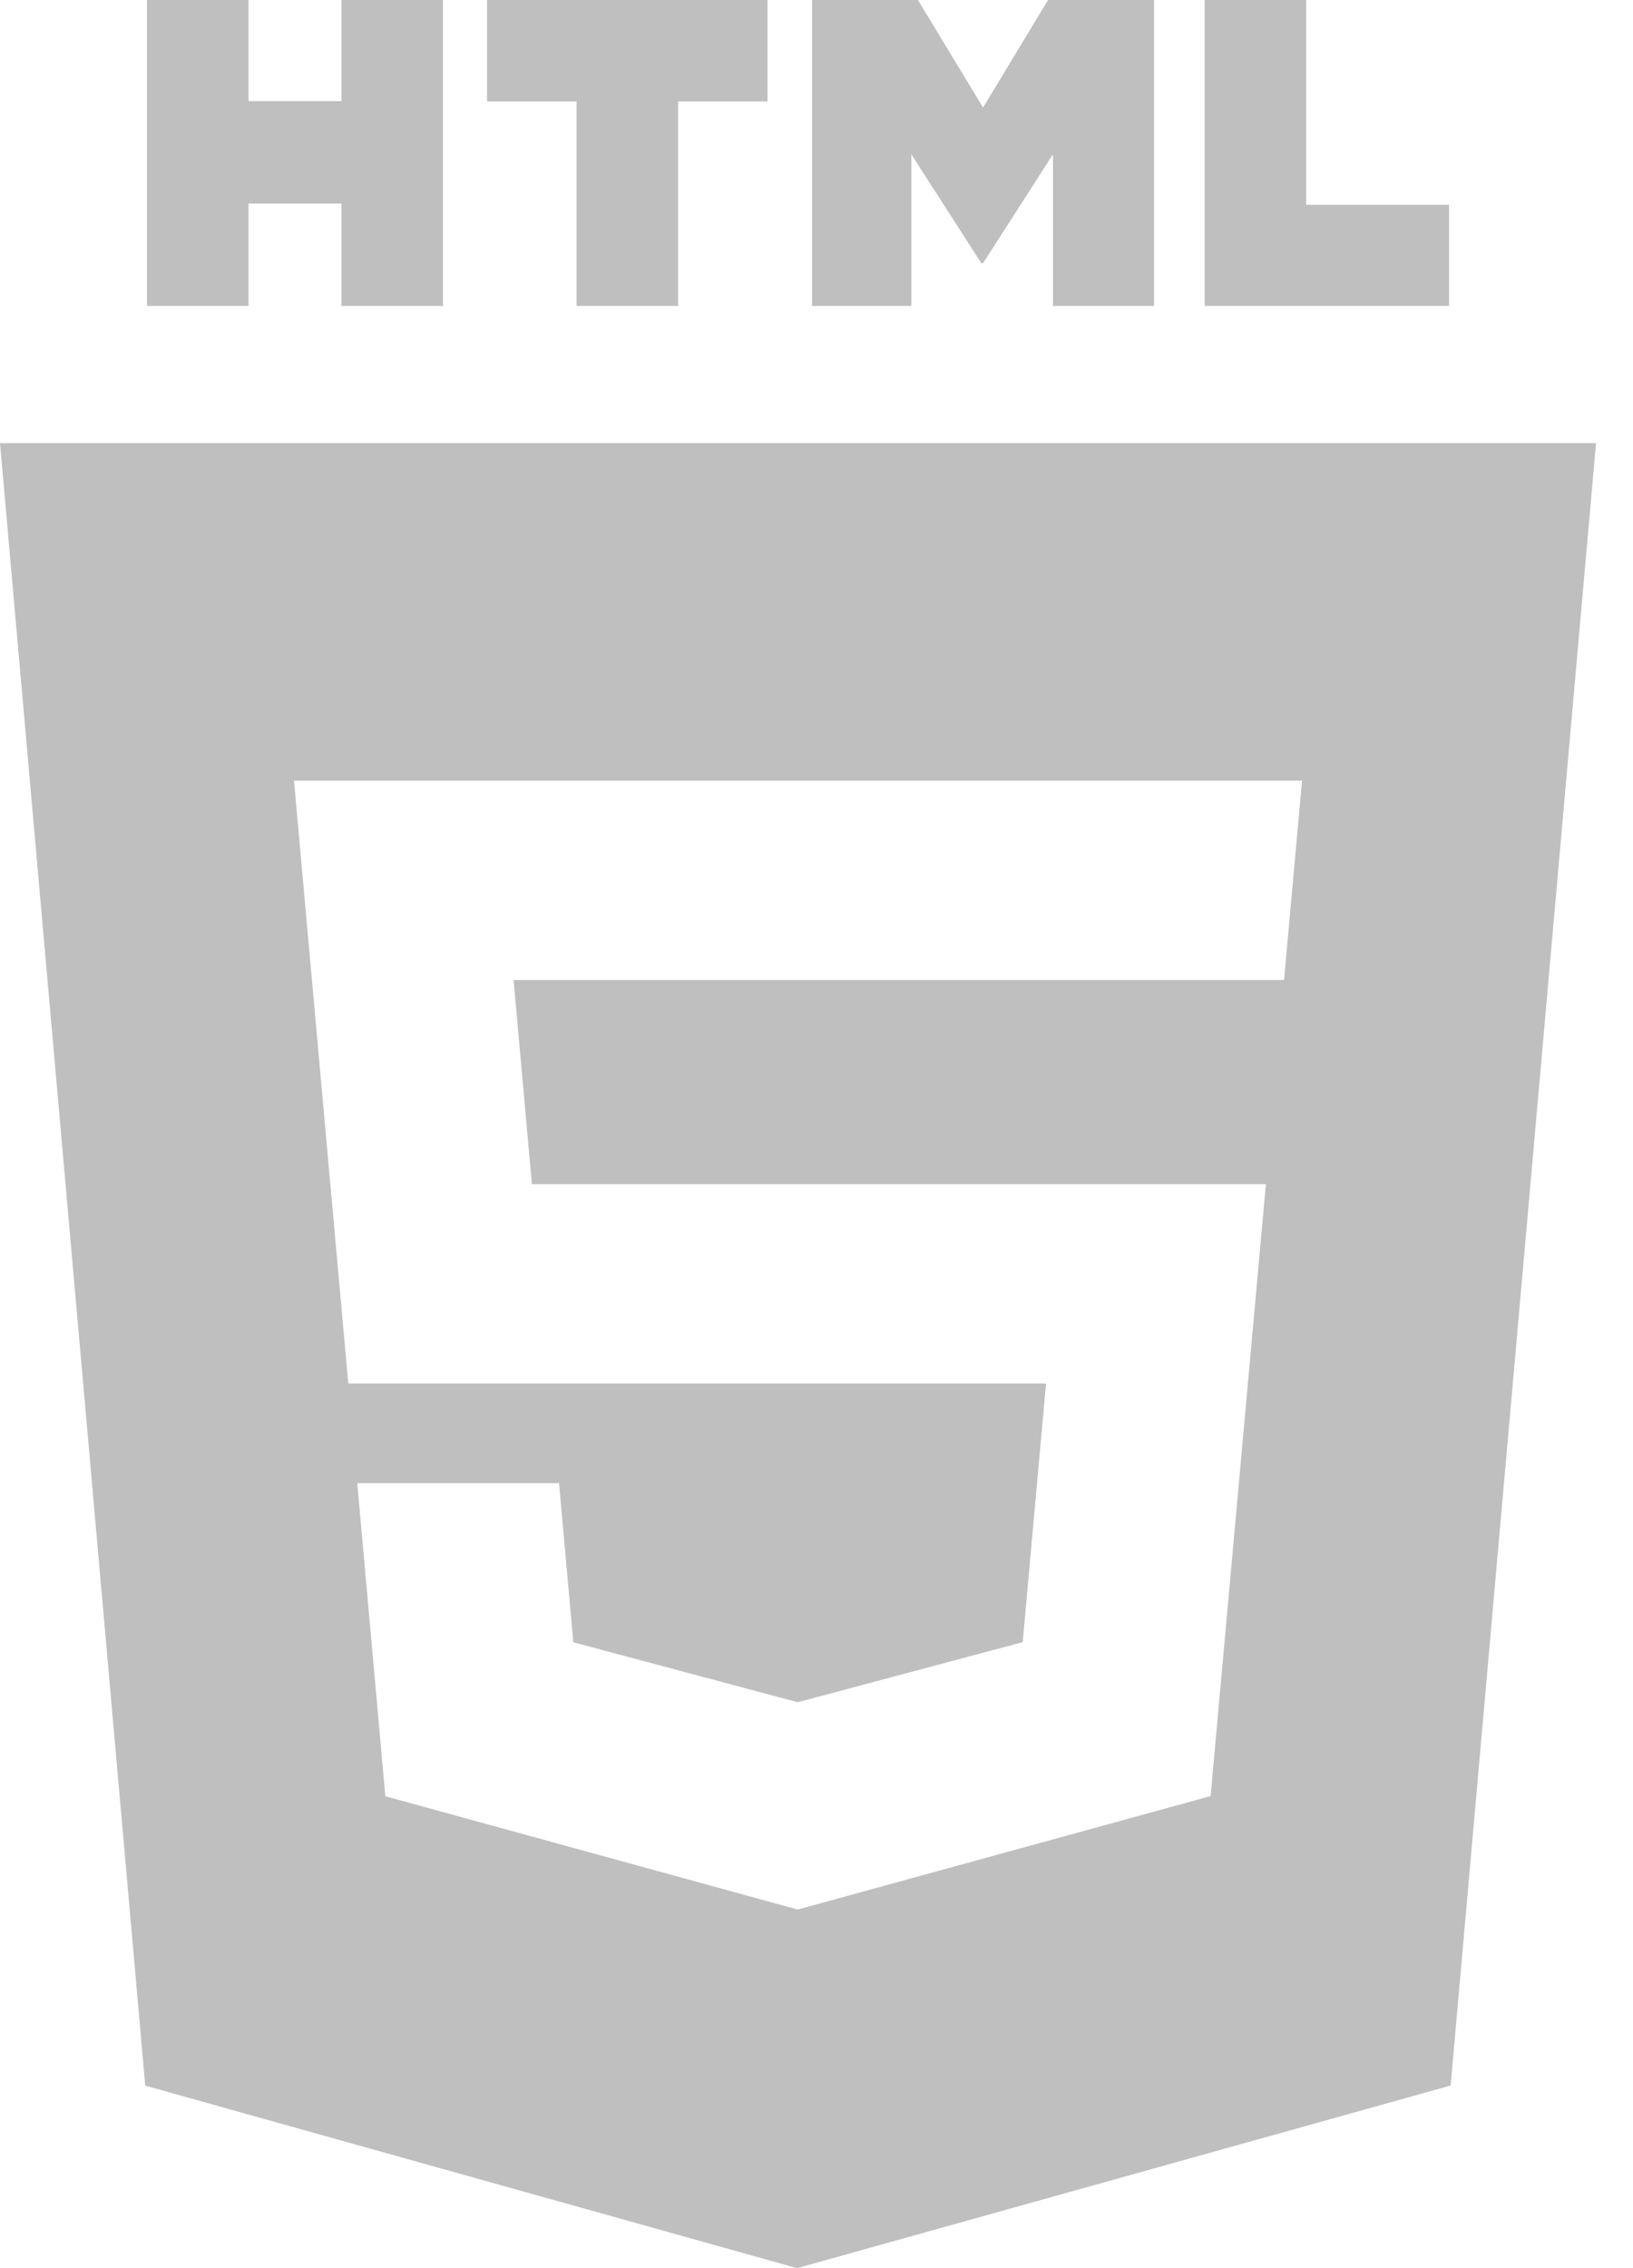 <svg width="36" height="50" viewBox="0 0 36 50" fill="none" xmlns="http://www.w3.org/2000/svg">
<g clip-path="url(#clip0_271_611)">
<path d="M7.527 2.229V0H9.765V6.744H7.527V4.487H5.479V6.744H3.24V0H5.479V2.229H7.527Z" fill="#BFBFBF"/>
<path d="M10.736 2.236V0H16.92V2.236H14.949V6.744H12.711V2.236H10.736Z" fill="#BFBFBF"/>
<path d="M23.104 0L21.672 2.371L20.236 0H17.902V6.744H20.091V3.402L21.633 5.801H21.672L23.213 3.402V6.744H25.441V0H23.104Z" fill="#BFBFBF"/>
<path d="M26.557 6.744V0H28.795V4.515H31.945V6.744H26.557Z" fill="#BFBFBF"/>
<path fill-rule="evenodd" clip-rule="evenodd" d="M17.572 50L31.98 45.974L35.185 9.768H0L3.202 45.977L17.572 50ZM7.678 30.499L6.481 17.209H28.704L28.307 21.604H11.322L11.726 26.104H27.907L26.688 39.594L17.593 42.093V42.09L17.578 42.093L8.495 39.597L7.876 32.696H12.324L12.639 36.203L17.578 37.523L17.593 37.519V37.523L22.546 36.2L23.06 30.499H7.678Z" fill="#BFBFBF"/>
</g>
<defs>
<clipPath id="clip0_271_611">
<rect width="35.185" height="50" fill="white"/>
</clipPath>
</defs>
</svg>
